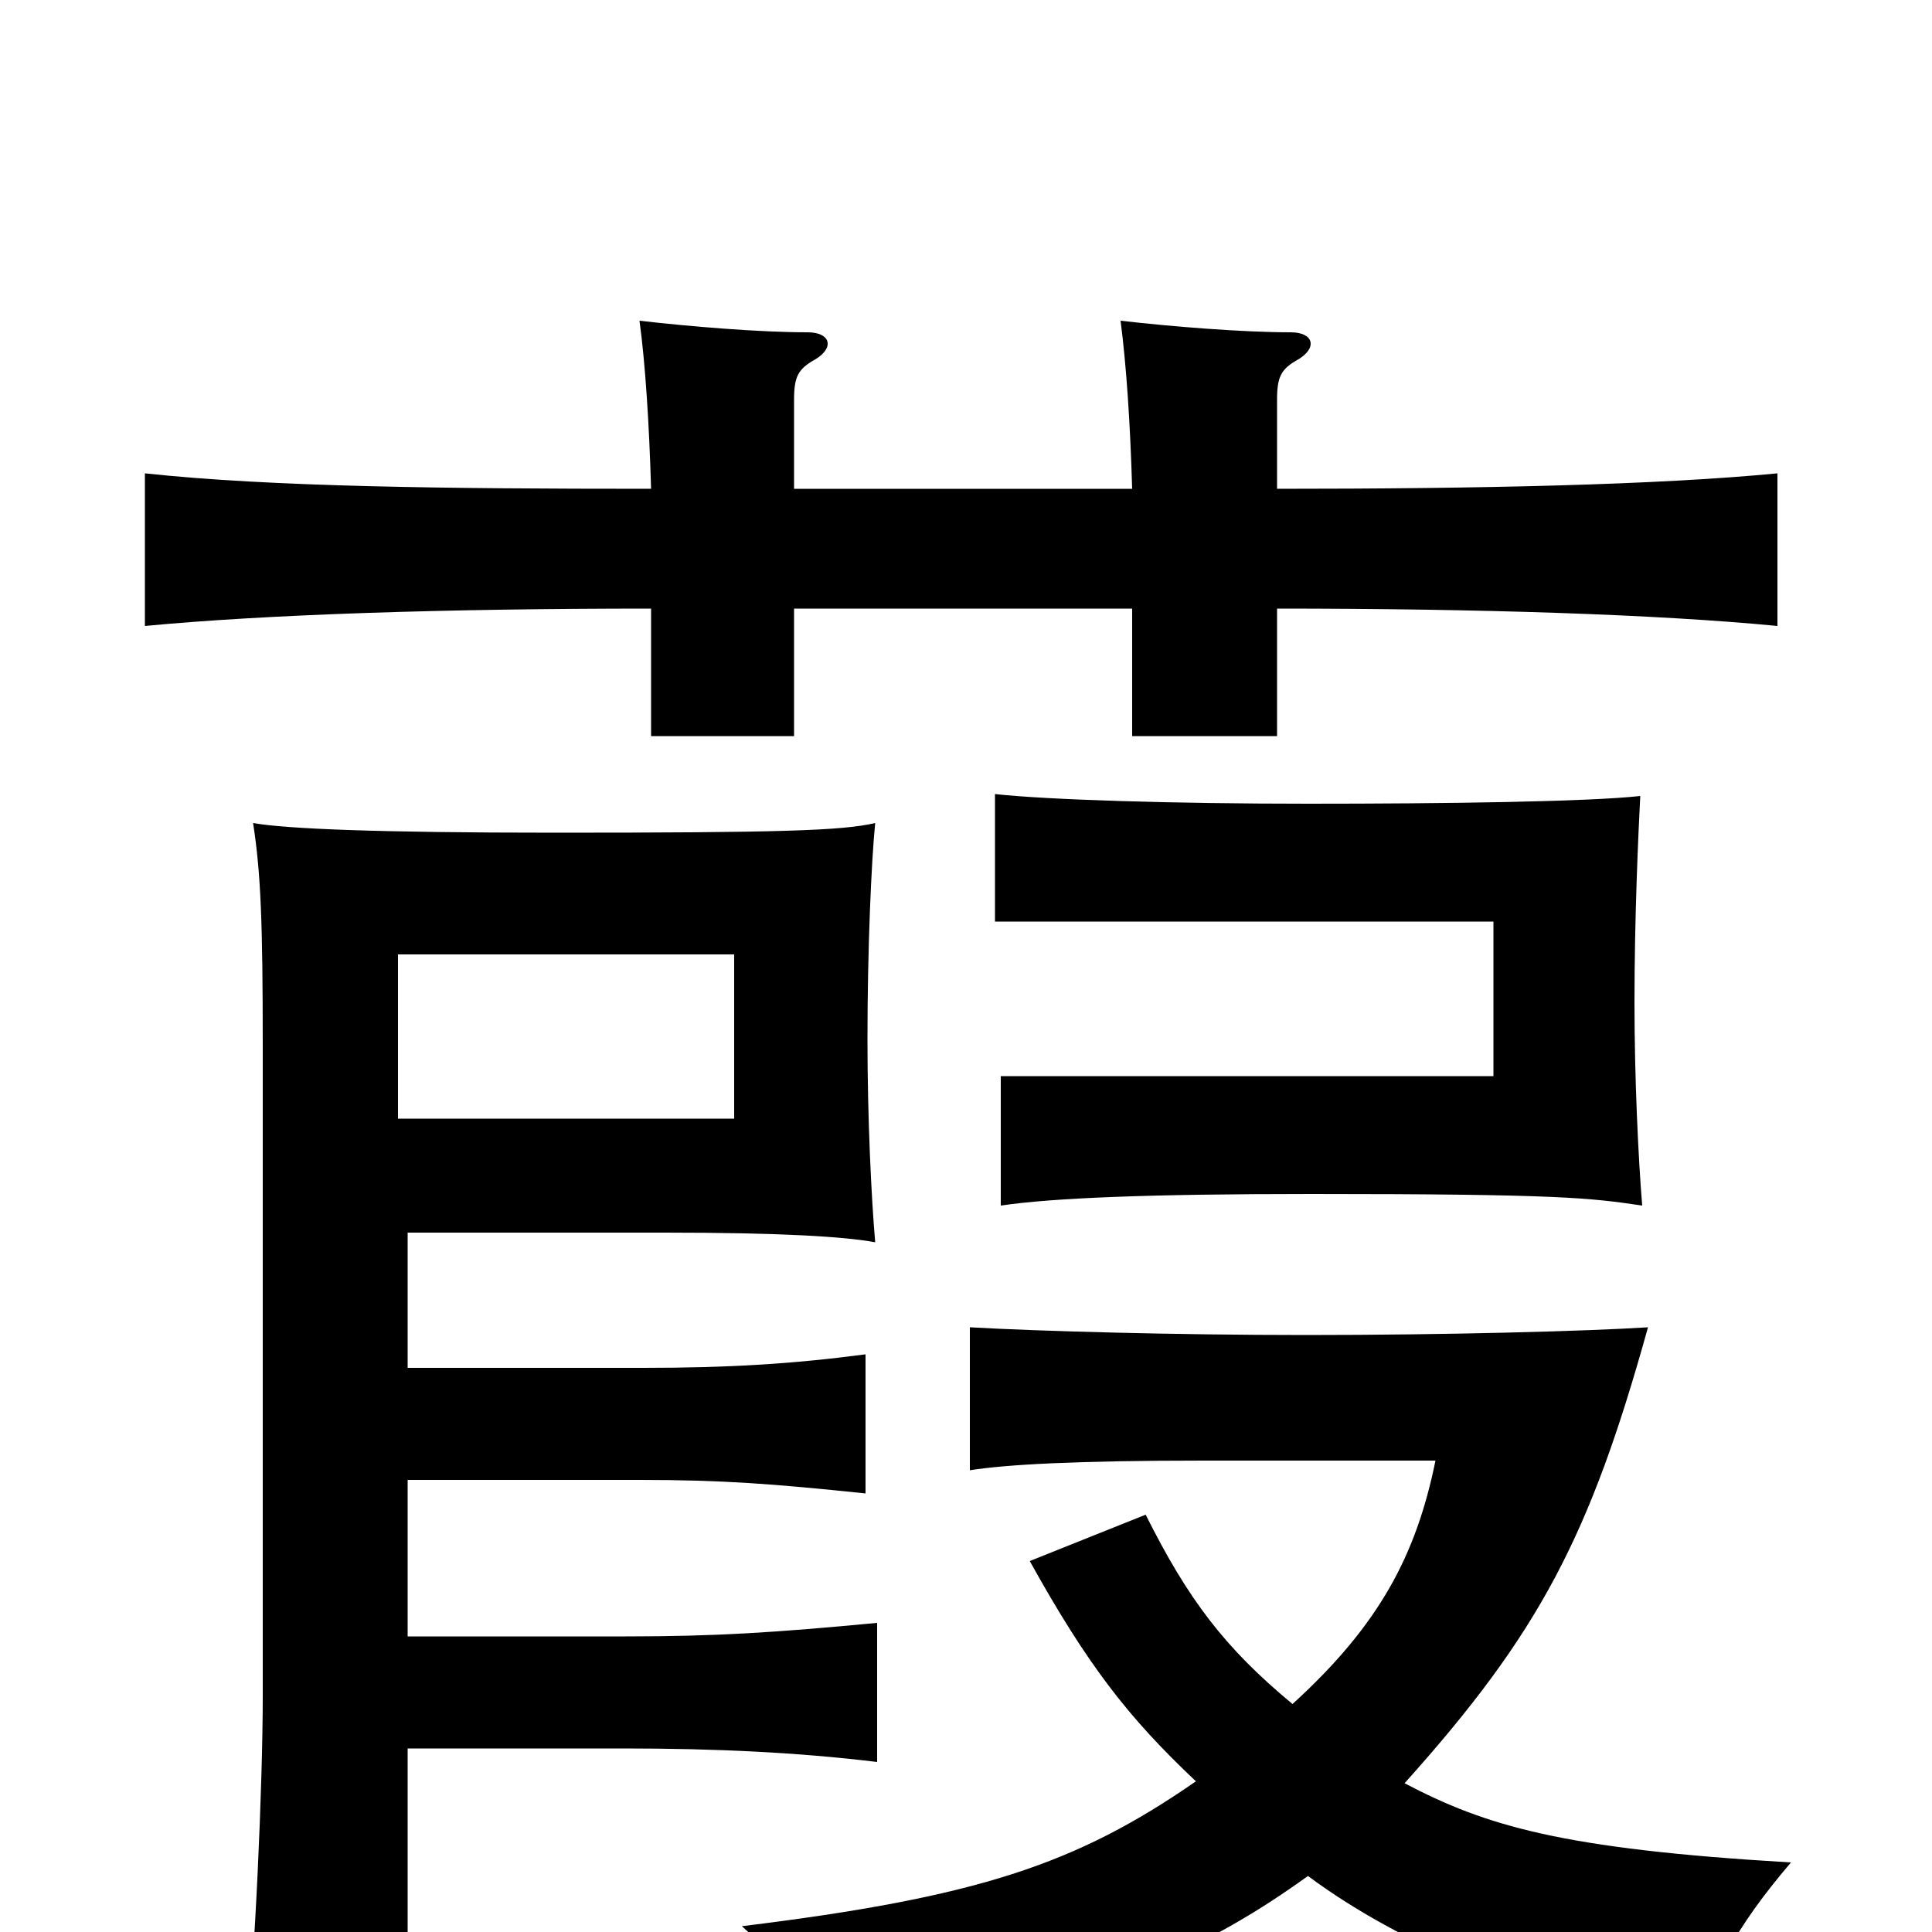 <svg xmlns="http://www.w3.org/2000/svg" viewBox="0 -1000 1000 1000">
	<path fill="#000000" d="M380 -421H206V-506H380ZM850 -376C848 -400 846 -442 846 -481C846 -525 848 -569 849 -588C822 -585 748 -584 677 -584C608 -584 542 -586 515 -589V-523H773V-443H518V-376C545 -380 595 -382 679 -382C807 -382 823 -380 850 -376ZM211 -292V-362H344C403 -362 437 -360 453 -357C451 -380 449 -421 449 -462C449 -509 451 -554 453 -574C436 -570 403 -569 287 -569C195 -569 148 -571 131 -574C135 -548 136 -523 136 -458V-122C136 -77 132 14 127 62H211V-95H323C370 -95 413 -93 454 -88V-160C401 -155 371 -153 324 -153H211V-234H331C374 -234 400 -232 448 -227V-299C410 -294 377 -292 333 -292ZM677 -29C728 9 801 37 878 55C884 24 898 -2 927 -36C808 -43 769 -55 727 -77C797 -155 823 -205 853 -313C822 -311 749 -309 676 -309C608 -309 537 -311 502 -313V-239C521 -242 557 -244 623 -244H743C733 -195 714 -159 669 -118C634 -147 615 -172 593 -216L533 -192C563 -138 584 -111 619 -78C557 -35 506 -18 384 -3C414 24 430 43 443 68C577 31 627 7 677 -29ZM411 -747V-793C411 -805 413 -809 422 -814C432 -820 430 -828 418 -828C393 -828 357 -831 331 -834C334 -812 336 -781 337 -747C231 -747 140 -748 75 -755V-676C138 -682 231 -685 337 -685V-619H411V-685H586V-619H661V-685C766 -685 858 -682 920 -676V-755C858 -749 766 -747 661 -747V-793C661 -805 663 -809 672 -814C682 -820 680 -828 668 -828C643 -828 606 -831 580 -834C583 -811 585 -781 586 -747Z"/>
</svg>
